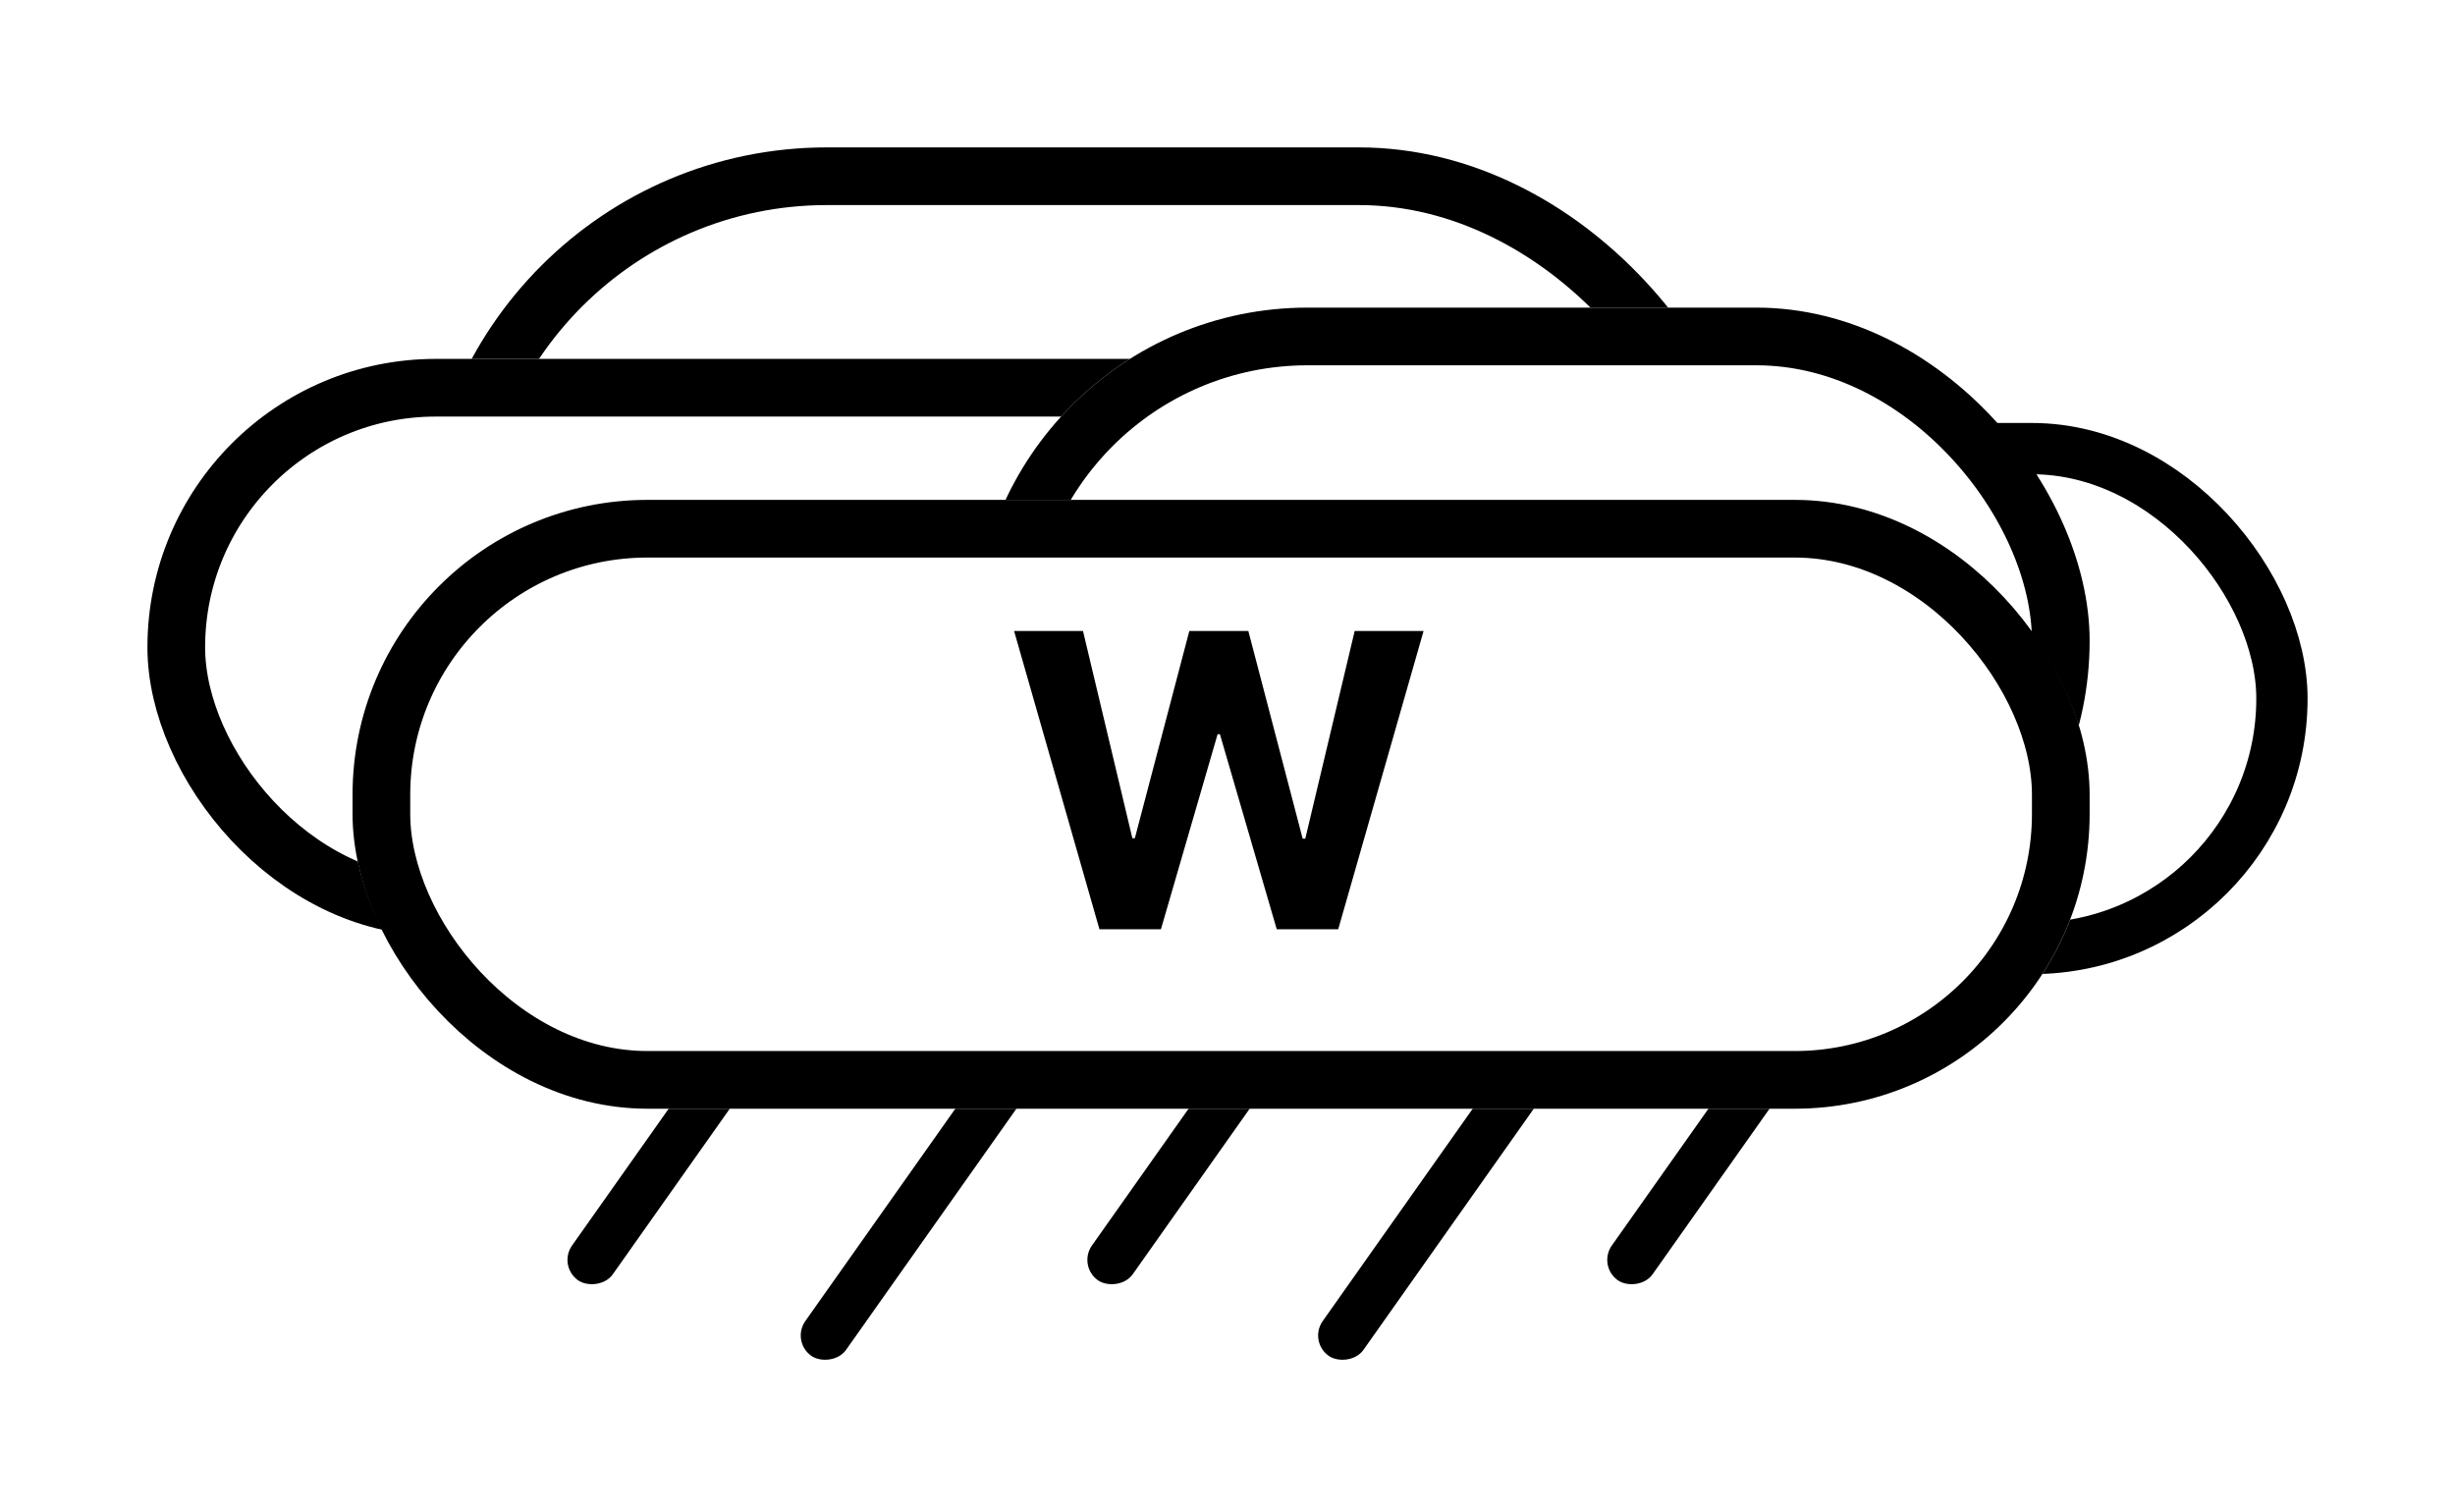 <svg width="383" height="236" viewBox="0 0 383 236" fill="none" xmlns="http://www.w3.org/2000/svg">
<g filter="url(#filter0_bd_109_65)">
<rect x="66" y="19" width="209" height="126" rx="63" fill="white"/>
<rect x="70.5" y="23.5" width="200" height="117" rx="58.5" stroke="black" stroke-width="9"/>
</g>
<g filter="url(#filter1_bd_109_65)">
<rect x="23" y="52" width="258" height="90" rx="45" fill="white"/>
<rect x="27.5" y="56.5" width="249" height="81" rx="40.5" stroke="black" stroke-width="9"/>
</g>
<g filter="url(#filter2_bd_109_65)">
<rect x="152" y="62" width="208" height="86" rx="43" fill="white"/>
<rect x="156" y="66" width="200" height="78" rx="39" stroke="black" stroke-width="8"/>
</g>
<g filter="url(#filter3_bd_109_65)">
<rect x="168.107" y="193.524" width="52.059" height="7.784" rx="3.892" transform="rotate(-54.769 168.107 193.524)" fill="black"/>
</g>
<g filter="url(#filter4_bd_109_65)">
<rect x="249.213" y="193.524" width="52.059" height="7.784" rx="3.892" transform="rotate(-54.769 249.213 193.524)" fill="black"/>
</g>
<g filter="url(#filter5_bd_109_65)">
<rect x="87" y="193.524" width="52.059" height="7.784" rx="3.892" transform="rotate(-54.769 87 193.524)" fill="black"/>
</g>
<g filter="url(#filter6_bd_109_65)">
<rect x="204.107" y="205.315" width="66.495" height="7.784" rx="3.892" transform="rotate(-54.769 204.107 205.315)" fill="black"/>
</g>
<g filter="url(#filter7_bd_109_65)">
<rect x="123.39" y="205.315" width="66.495" height="7.784" rx="3.892" transform="rotate(-54.769 123.39 205.315)" fill="black"/>
</g>
<g filter="url(#filter8_bd_109_65)">
<rect x="152" y="44" width="174" height="104" rx="52" fill="white"/>
<rect x="156.5" y="48.5" width="165" height="95" rx="47.5" stroke="black" stroke-width="9"/>
</g>
<g filter="url(#filter9_bd_109_65)">
<rect x="55" y="74" width="271" height="95" rx="46" fill="white"/>
<rect x="59.5" y="78.5" width="262" height="86" rx="41.5" stroke="black" stroke-width="9"/>
</g>
<path d="M171.523 145L158.205 98.454H168.955L176.659 130.795H177.045L185.545 98.454H194.75L203.227 130.864H203.636L211.341 98.454H222.091L208.773 145H199.182L190.318 114.568H189.955L181.114 145H171.523Z" fill="black"/>
<defs>
<filter id="filter0_bd_109_65" x="16" y="-31" width="309" height="226" filterUnits="userSpaceOnUse" color-interpolation-filters="sRGB">
<feFlood flood-opacity="0" result="BackgroundImageFix"/>
<feGaussianBlur in="BackgroundImageFix" stdDeviation="25"/>
<feComposite in2="SourceAlpha" operator="in" result="effect1_backgroundBlur_109_65"/>
<feColorMatrix in="SourceAlpha" type="matrix" values="0 0 0 0 0 0 0 0 0 0 0 0 0 0 0 0 0 0 127 0" result="hardAlpha"/>
<feMorphology radius="1" operator="erode" in="SourceAlpha" result="effect2_dropShadow_109_65"/>
<feOffset dy="4"/>
<feGaussianBlur stdDeviation="12"/>
<feComposite in2="hardAlpha" operator="out"/>
<feColorMatrix type="matrix" values="0 0 0 0 0 0 0 0 0 0 0 0 0 0 0 0 0 0 0.25 0"/>
<feBlend mode="normal" in2="effect1_backgroundBlur_109_65" result="effect2_dropShadow_109_65"/>
<feBlend mode="normal" in="SourceGraphic" in2="effect2_dropShadow_109_65" result="shape"/>
</filter>
<filter id="filter1_bd_109_65" x="-27" y="2" width="358" height="190" filterUnits="userSpaceOnUse" color-interpolation-filters="sRGB">
<feFlood flood-opacity="0" result="BackgroundImageFix"/>
<feGaussianBlur in="BackgroundImageFix" stdDeviation="25"/>
<feComposite in2="SourceAlpha" operator="in" result="effect1_backgroundBlur_109_65"/>
<feColorMatrix in="SourceAlpha" type="matrix" values="0 0 0 0 0 0 0 0 0 0 0 0 0 0 0 0 0 0 127 0" result="hardAlpha"/>
<feMorphology radius="1" operator="erode" in="SourceAlpha" result="effect2_dropShadow_109_65"/>
<feOffset dy="4"/>
<feGaussianBlur stdDeviation="12"/>
<feComposite in2="hardAlpha" operator="out"/>
<feColorMatrix type="matrix" values="0 0 0 0 0 0 0 0 0 0 0 0 0 0 0 0 0 0 0.25 0"/>
<feBlend mode="normal" in2="effect1_backgroundBlur_109_65" result="effect2_dropShadow_109_65"/>
<feBlend mode="normal" in="SourceGraphic" in2="effect2_dropShadow_109_65" result="shape"/>
</filter>
<filter id="filter2_bd_109_65" x="129" y="43" width="254" height="132" filterUnits="userSpaceOnUse" color-interpolation-filters="sRGB">
<feFlood flood-opacity="0" result="BackgroundImageFix"/>
<feGaussianBlur in="BackgroundImageFix" stdDeviation="5"/>
<feComposite in2="SourceAlpha" operator="in" result="effect1_backgroundBlur_109_65"/>
<feColorMatrix in="SourceAlpha" type="matrix" values="0 0 0 0 0 0 0 0 0 0 0 0 0 0 0 0 0 0 127 0" result="hardAlpha"/>
<feMorphology radius="1" operator="erode" in="SourceAlpha" result="effect2_dropShadow_109_65"/>
<feOffset dy="4"/>
<feGaussianBlur stdDeviation="12"/>
<feComposite in2="hardAlpha" operator="out"/>
<feColorMatrix type="matrix" values="0 0 0 0 0 0 0 0 0 0 0 0 0 0 0 0 0 0 0.25 0"/>
<feBlend mode="normal" in2="effect1_backgroundBlur_109_65" result="effect2_dropShadow_109_65"/>
<feBlend mode="normal" in="SourceGraphic" in2="effect2_dropShadow_109_65" result="shape"/>
</filter>
<filter id="filter3_bd_109_65" x="146.639" y="133.532" width="79.326" height="89.95" filterUnits="userSpaceOnUse" color-interpolation-filters="sRGB">
<feFlood flood-opacity="0" result="BackgroundImageFix"/>
<feGaussianBlur in="BackgroundImageFix" stdDeviation="5"/>
<feComposite in2="SourceAlpha" operator="in" result="effect1_backgroundBlur_109_65"/>
<feColorMatrix in="SourceAlpha" type="matrix" values="0 0 0 0 0 0 0 0 0 0 0 0 0 0 0 0 0 0 127 0" result="hardAlpha"/>
<feMorphology radius="1" operator="erode" in="SourceAlpha" result="effect2_dropShadow_109_65"/>
<feOffset dy="4"/>
<feGaussianBlur stdDeviation="12"/>
<feComposite in2="hardAlpha" operator="out"/>
<feColorMatrix type="matrix" values="0 0 0 0 0 0 0 0 0 0 0 0 0 0 0 0 0 0 0.25 0"/>
<feBlend mode="normal" in2="effect1_backgroundBlur_109_65" result="effect2_dropShadow_109_65"/>
<feBlend mode="normal" in="SourceGraphic" in2="effect2_dropShadow_109_65" result="shape"/>
</filter>
<filter id="filter4_bd_109_65" x="227.745" y="133.532" width="79.326" height="89.95" filterUnits="userSpaceOnUse" color-interpolation-filters="sRGB">
<feFlood flood-opacity="0" result="BackgroundImageFix"/>
<feGaussianBlur in="BackgroundImageFix" stdDeviation="5"/>
<feComposite in2="SourceAlpha" operator="in" result="effect1_backgroundBlur_109_65"/>
<feColorMatrix in="SourceAlpha" type="matrix" values="0 0 0 0 0 0 0 0 0 0 0 0 0 0 0 0 0 0 127 0" result="hardAlpha"/>
<feMorphology radius="1" operator="erode" in="SourceAlpha" result="effect2_dropShadow_109_65"/>
<feOffset dy="4"/>
<feGaussianBlur stdDeviation="12"/>
<feComposite in2="hardAlpha" operator="out"/>
<feColorMatrix type="matrix" values="0 0 0 0 0 0 0 0 0 0 0 0 0 0 0 0 0 0 0.25 0"/>
<feBlend mode="normal" in2="effect1_backgroundBlur_109_65" result="effect2_dropShadow_109_65"/>
<feBlend mode="normal" in="SourceGraphic" in2="effect2_dropShadow_109_65" result="shape"/>
</filter>
<filter id="filter5_bd_109_65" x="65.532" y="133.532" width="79.326" height="89.95" filterUnits="userSpaceOnUse" color-interpolation-filters="sRGB">
<feFlood flood-opacity="0" result="BackgroundImageFix"/>
<feGaussianBlur in="BackgroundImageFix" stdDeviation="5"/>
<feComposite in2="SourceAlpha" operator="in" result="effect1_backgroundBlur_109_65"/>
<feColorMatrix in="SourceAlpha" type="matrix" values="0 0 0 0 0 0 0 0 0 0 0 0 0 0 0 0 0 0 127 0" result="hardAlpha"/>
<feMorphology radius="1" operator="erode" in="SourceAlpha" result="effect2_dropShadow_109_65"/>
<feOffset dy="4"/>
<feGaussianBlur stdDeviation="12"/>
<feComposite in2="hardAlpha" operator="out"/>
<feColorMatrix type="matrix" values="0 0 0 0 0 0 0 0 0 0 0 0 0 0 0 0 0 0 0.25 0"/>
<feBlend mode="normal" in2="effect1_backgroundBlur_109_65" result="effect2_dropShadow_109_65"/>
<feBlend mode="normal" in="SourceGraphic" in2="effect2_dropShadow_109_65" result="shape"/>
</filter>
<filter id="filter6_bd_109_65" x="182.639" y="133.532" width="87.653" height="101.741" filterUnits="userSpaceOnUse" color-interpolation-filters="sRGB">
<feFlood flood-opacity="0" result="BackgroundImageFix"/>
<feGaussianBlur in="BackgroundImageFix" stdDeviation="5"/>
<feComposite in2="SourceAlpha" operator="in" result="effect1_backgroundBlur_109_65"/>
<feColorMatrix in="SourceAlpha" type="matrix" values="0 0 0 0 0 0 0 0 0 0 0 0 0 0 0 0 0 0 127 0" result="hardAlpha"/>
<feMorphology radius="1" operator="erode" in="SourceAlpha" result="effect2_dropShadow_109_65"/>
<feOffset dy="4"/>
<feGaussianBlur stdDeviation="12"/>
<feComposite in2="hardAlpha" operator="out"/>
<feColorMatrix type="matrix" values="0 0 0 0 0 0 0 0 0 0 0 0 0 0 0 0 0 0 0.25 0"/>
<feBlend mode="normal" in2="effect1_backgroundBlur_109_65" result="effect2_dropShadow_109_65"/>
<feBlend mode="normal" in="SourceGraphic" in2="effect2_dropShadow_109_65" result="shape"/>
</filter>
<filter id="filter7_bd_109_65" x="101.922" y="133.532" width="87.653" height="101.741" filterUnits="userSpaceOnUse" color-interpolation-filters="sRGB">
<feFlood flood-opacity="0" result="BackgroundImageFix"/>
<feGaussianBlur in="BackgroundImageFix" stdDeviation="5"/>
<feComposite in2="SourceAlpha" operator="in" result="effect1_backgroundBlur_109_65"/>
<feColorMatrix in="SourceAlpha" type="matrix" values="0 0 0 0 0 0 0 0 0 0 0 0 0 0 0 0 0 0 127 0" result="hardAlpha"/>
<feMorphology radius="1" operator="erode" in="SourceAlpha" result="effect2_dropShadow_109_65"/>
<feOffset dy="4"/>
<feGaussianBlur stdDeviation="12"/>
<feComposite in2="hardAlpha" operator="out"/>
<feColorMatrix type="matrix" values="0 0 0 0 0 0 0 0 0 0 0 0 0 0 0 0 0 0 0.25 0"/>
<feBlend mode="normal" in2="effect1_backgroundBlur_109_65" result="effect2_dropShadow_109_65"/>
<feBlend mode="normal" in="SourceGraphic" in2="effect2_dropShadow_109_65" result="shape"/>
</filter>
<filter id="filter8_bd_109_65" x="102" y="-6" width="274" height="204" filterUnits="userSpaceOnUse" color-interpolation-filters="sRGB">
<feFlood flood-opacity="0" result="BackgroundImageFix"/>
<feGaussianBlur in="BackgroundImageFix" stdDeviation="25"/>
<feComposite in2="SourceAlpha" operator="in" result="effect1_backgroundBlur_109_65"/>
<feColorMatrix in="SourceAlpha" type="matrix" values="0 0 0 0 0 0 0 0 0 0 0 0 0 0 0 0 0 0 127 0" result="hardAlpha"/>
<feMorphology radius="1" operator="erode" in="SourceAlpha" result="effect2_dropShadow_109_65"/>
<feOffset dy="4"/>
<feGaussianBlur stdDeviation="12"/>
<feComposite in2="hardAlpha" operator="out"/>
<feColorMatrix type="matrix" values="0 0 0 0 0 0 0 0 0 0 0 0 0 0 0 0 0 0 0.25 0"/>
<feBlend mode="normal" in2="effect1_backgroundBlur_109_65" result="effect2_dropShadow_109_65"/>
<feBlend mode="normal" in="SourceGraphic" in2="effect2_dropShadow_109_65" result="shape"/>
</filter>
<filter id="filter9_bd_109_65" x="5" y="24" width="371" height="195" filterUnits="userSpaceOnUse" color-interpolation-filters="sRGB">
<feFlood flood-opacity="0" result="BackgroundImageFix"/>
<feGaussianBlur in="BackgroundImageFix" stdDeviation="25"/>
<feComposite in2="SourceAlpha" operator="in" result="effect1_backgroundBlur_109_65"/>
<feColorMatrix in="SourceAlpha" type="matrix" values="0 0 0 0 0 0 0 0 0 0 0 0 0 0 0 0 0 0 127 0" result="hardAlpha"/>
<feMorphology radius="1" operator="erode" in="SourceAlpha" result="effect2_dropShadow_109_65"/>
<feOffset dy="4"/>
<feGaussianBlur stdDeviation="12"/>
<feComposite in2="hardAlpha" operator="out"/>
<feColorMatrix type="matrix" values="0 0 0 0 0 0 0 0 0 0 0 0 0 0 0 0 0 0 0.25 0"/>
<feBlend mode="normal" in2="effect1_backgroundBlur_109_65" result="effect2_dropShadow_109_65"/>
<feBlend mode="normal" in="SourceGraphic" in2="effect2_dropShadow_109_65" result="shape"/>
</filter>
</defs>
</svg>
